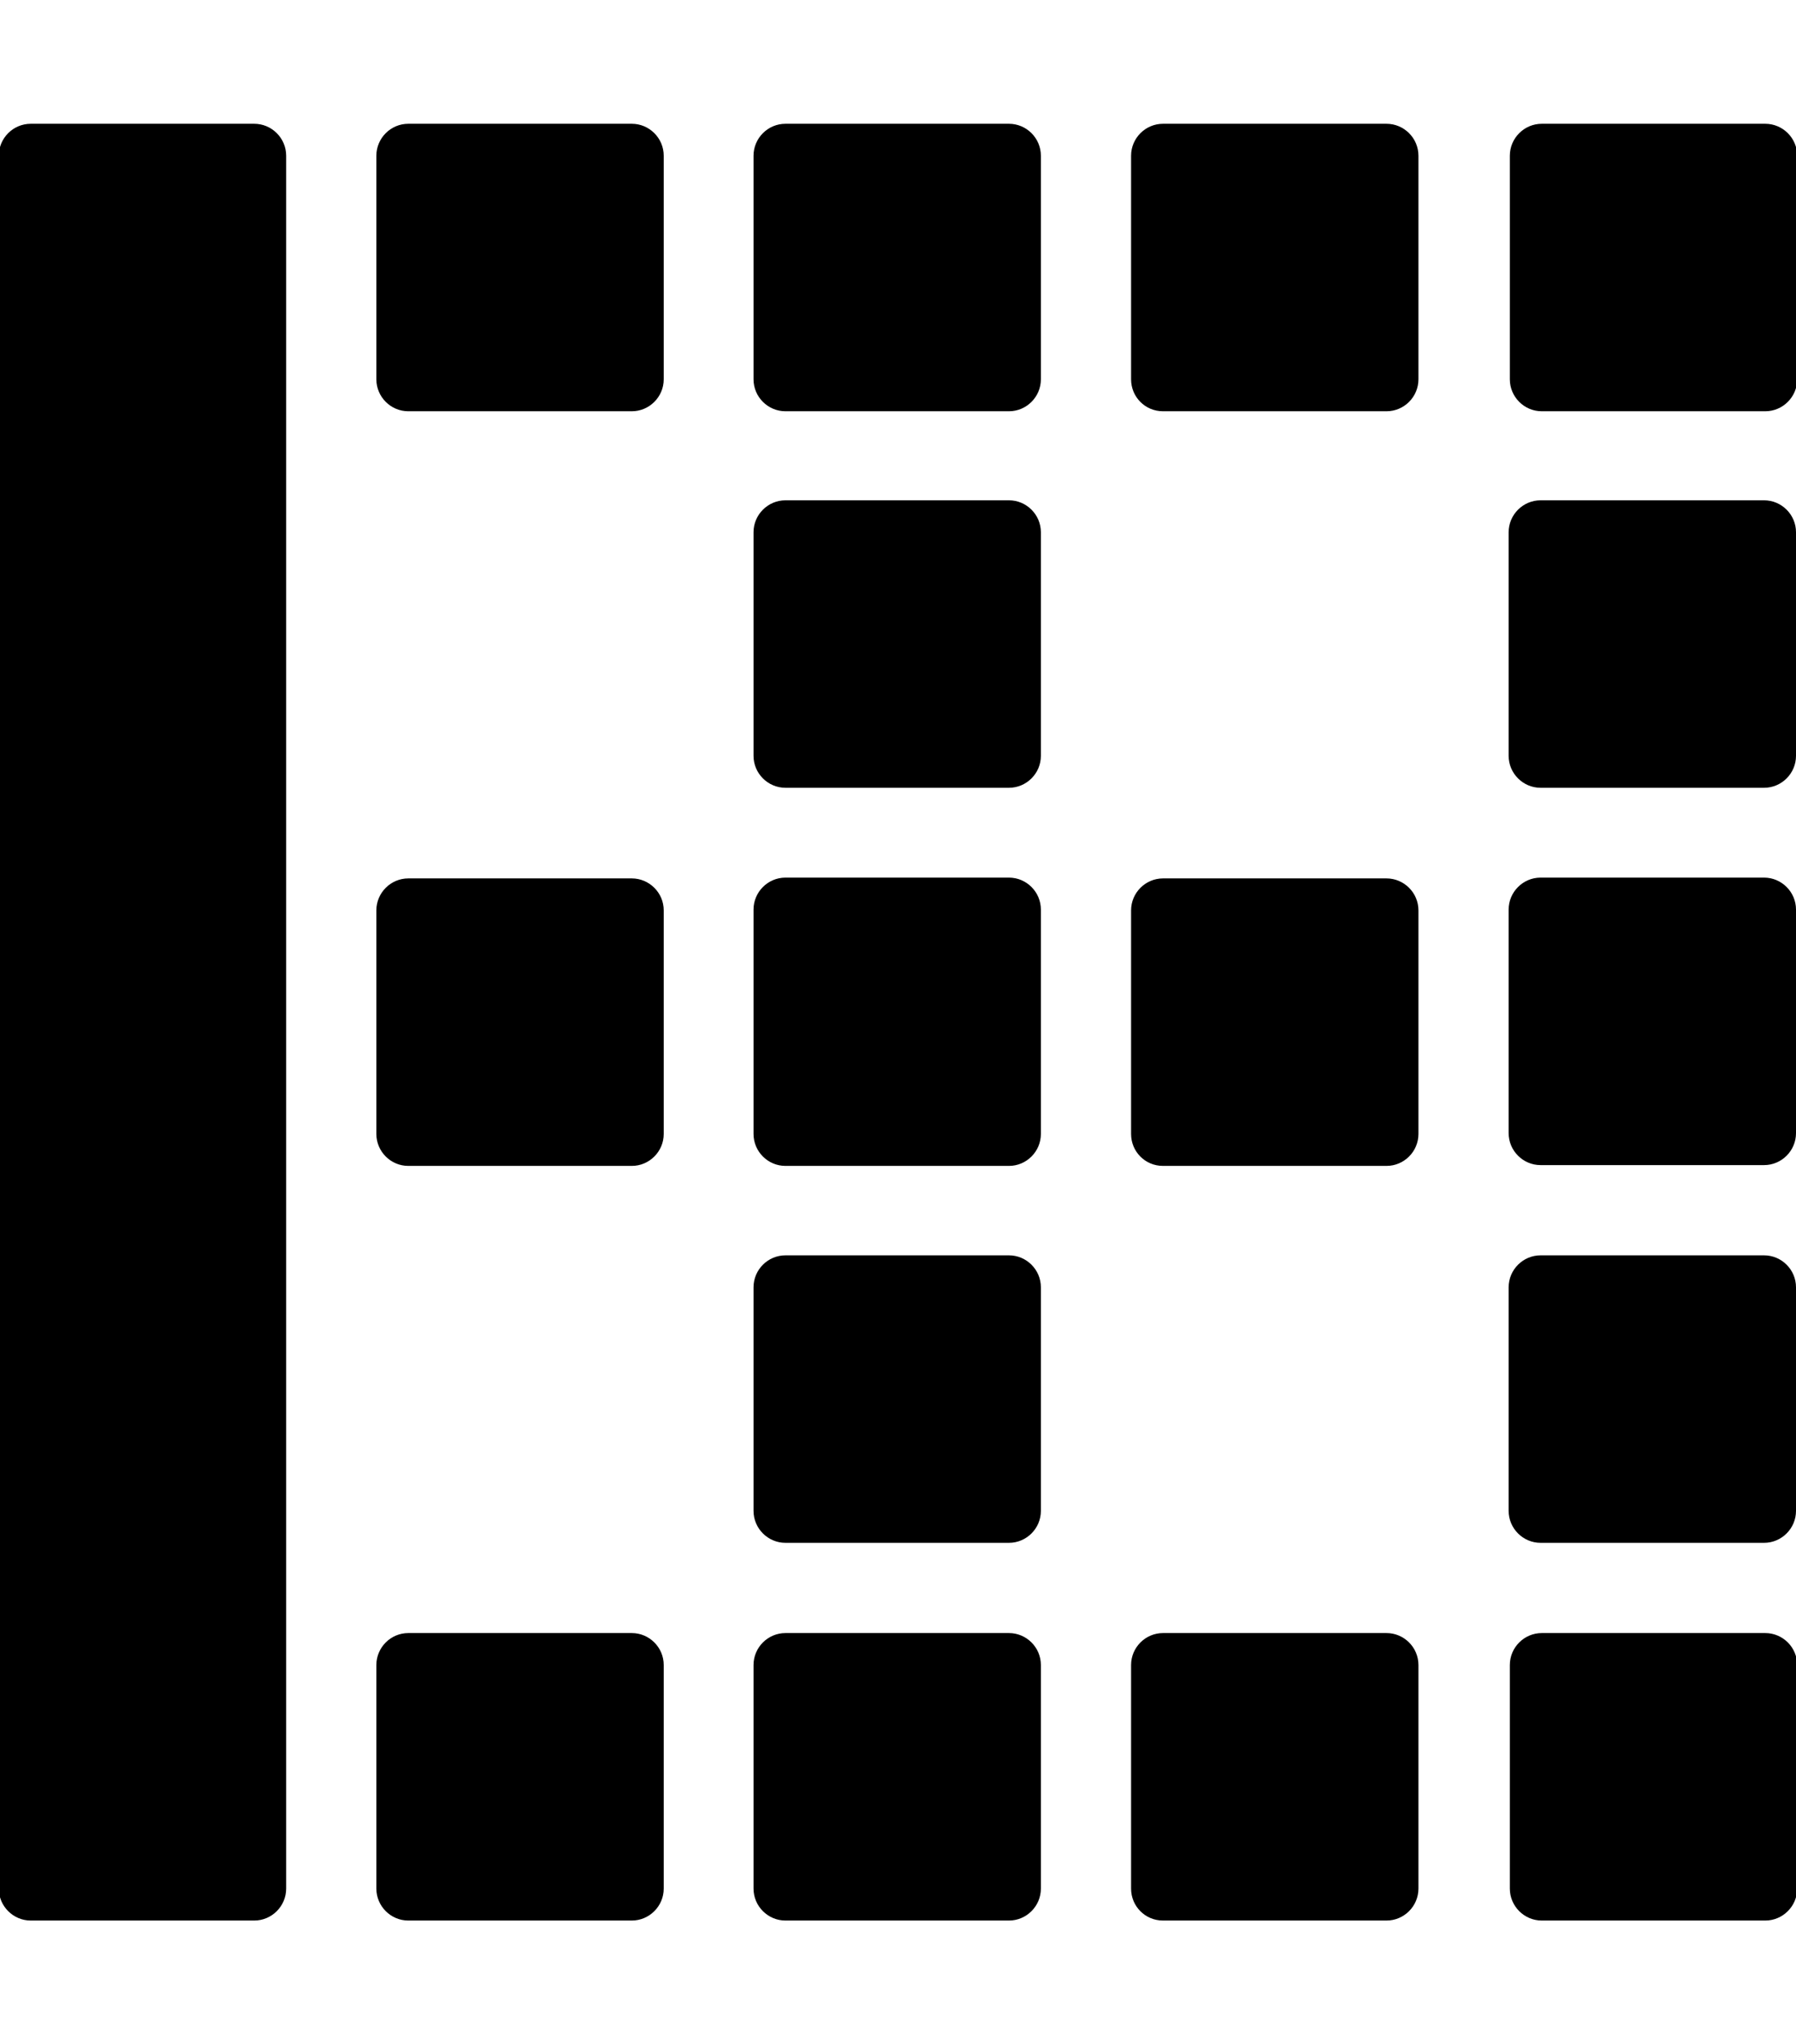 <?xml version="1.0" encoding="utf-8"?>
<!-- Generator: Adobe Illustrator 22.0.1, SVG Export Plug-In . SVG Version: 6.00 Build 0)  -->
<svg version="1.1" id="bottom" xmlns="http://www.w3.org/2000/svg" xmlns:xlink="http://www.w3.org/1999/xlink" x="0px" y="0px"
	 viewBox="0 0 450 512" style="enable-background:new 0 0 450 512;" xml:space="preserve">
<path d="M450,227.8v56c0,4.4-3.6,8-8,8h-56c-4.4,0-8-3.6-8-8v-56c0-4.4,3.6-8,8-8h56C446.4,219.8,450,223.4,450,227.8z M-0.3,473V39
	c0-4.4,3.6-8,8-8h56c4.4,0,8,3.6,8,8v434c0,4.4-3.6,8-8,8h-56C3.3,481-0.3,477.4-0.3,473z M94.3,95V39c0-4.4,3.6-8,8-8h56
	c4.4,0,8,3.6,8,8v56c0,4.4-3.6,8-8,8h-56C97.9,103,94.3,99.4,94.3,95z M188.8,95V39c0-4.4,3.6-8,8-8h56c4.4,0,8,3.6,8,8v56
	c0,4.4-3.6,8-8,8h-56C192.4,103,188.8,99.4,188.8,95z M283.4,95V39c0-4.4,3.6-8,8-8h56c4.4,0,8,3.6,8,8v56c0,4.4-3.6,8-8,8h-56
	C286.9,103,283.4,99.4,283.4,95z M378.3,95V39c0-4.4,3.6-8,8-8h56c4.4,0,8,3.6,8,8v56c0,4.4-3.6,8-8,8h-56
	C381.9,103,378.3,99.4,378.3,95z M188.8,189.3v-56c0-4.4,3.6-8,8-8h56c4.4,0,8,3.6,8,8v56c0,4.4-3.6,8-8,8h-56
	C192.4,197.3,188.8,193.7,188.8,189.3z M378,189.3v-56c0-4.4,3.6-8,8-8h56c4.4,0,8,3.6,8,8v56c0,4.4-3.6,8-8,8h-56
	C381.6,197.3,378,193.7,378,189.3z M94.3,284v-56c0-4.4,3.6-8,8-8h56c4.4,0,8,3.6,8,8v56c0,4.4-3.6,8-8,8h-56
	C97.9,292,94.3,288.4,94.3,284z M188.8,284v-56.2c0-4.4,3.6-8,8-8h56c4.4,0,8,3.6,8,8V284c0,4.4-3.6,8-8,8h-56
	C192.4,292,188.8,288.4,188.8,284z M283.4,284v-56c0-4.4,3.6-8,8-8h56c4.4,0,8,3.6,8,8v56c0,4.4-3.6,8-8,8h-56
	C286.9,292,283.4,288.4,283.4,284z M188.8,378.4v-56c0-4.4,3.6-8,8-8h56c4.4,0,8,3.6,8,8v56c0,4.4-3.6,8-8,8h-56
	C192.4,386.4,188.8,382.8,188.8,378.4z M378,378.4v-56c0-4.4,3.6-8,8-8h56c4.4,0,8,3.6,8,8v56c0,4.4-3.6,8-8,8h-56
	C381.6,386.4,378,382.8,378,378.4z M94.3,473v-56c0-4.4,3.6-8,8-8h56c4.4,0,8,3.6,8,8v56c0,4.4-3.6,8-8,8h-56
	C97.9,481,94.3,477.4,94.3,473z M188.8,473v-56c0-4.4,3.6-8,8-8h56c4.4,0,8,3.6,8,8v56c0,4.4-3.6,8-8,8h-56
	C192.4,481,188.8,477.4,188.8,473z M283.4,473v-56c0-4.4,3.6-8,8-8h56c4.4,0,8,3.6,8,8v56c0,4.4-3.6,8-8,8h-56
	C286.9,481,283.4,477.4,283.4,473z M378.3,473v-56c0-4.4,3.6-8,8-8h56c4.4,0,8,3.6,8,8v56c0,4.4-3.6,8-8,8h-56
	C381.9,481,378.3,477.4,378.3,473z"/>
</svg>
